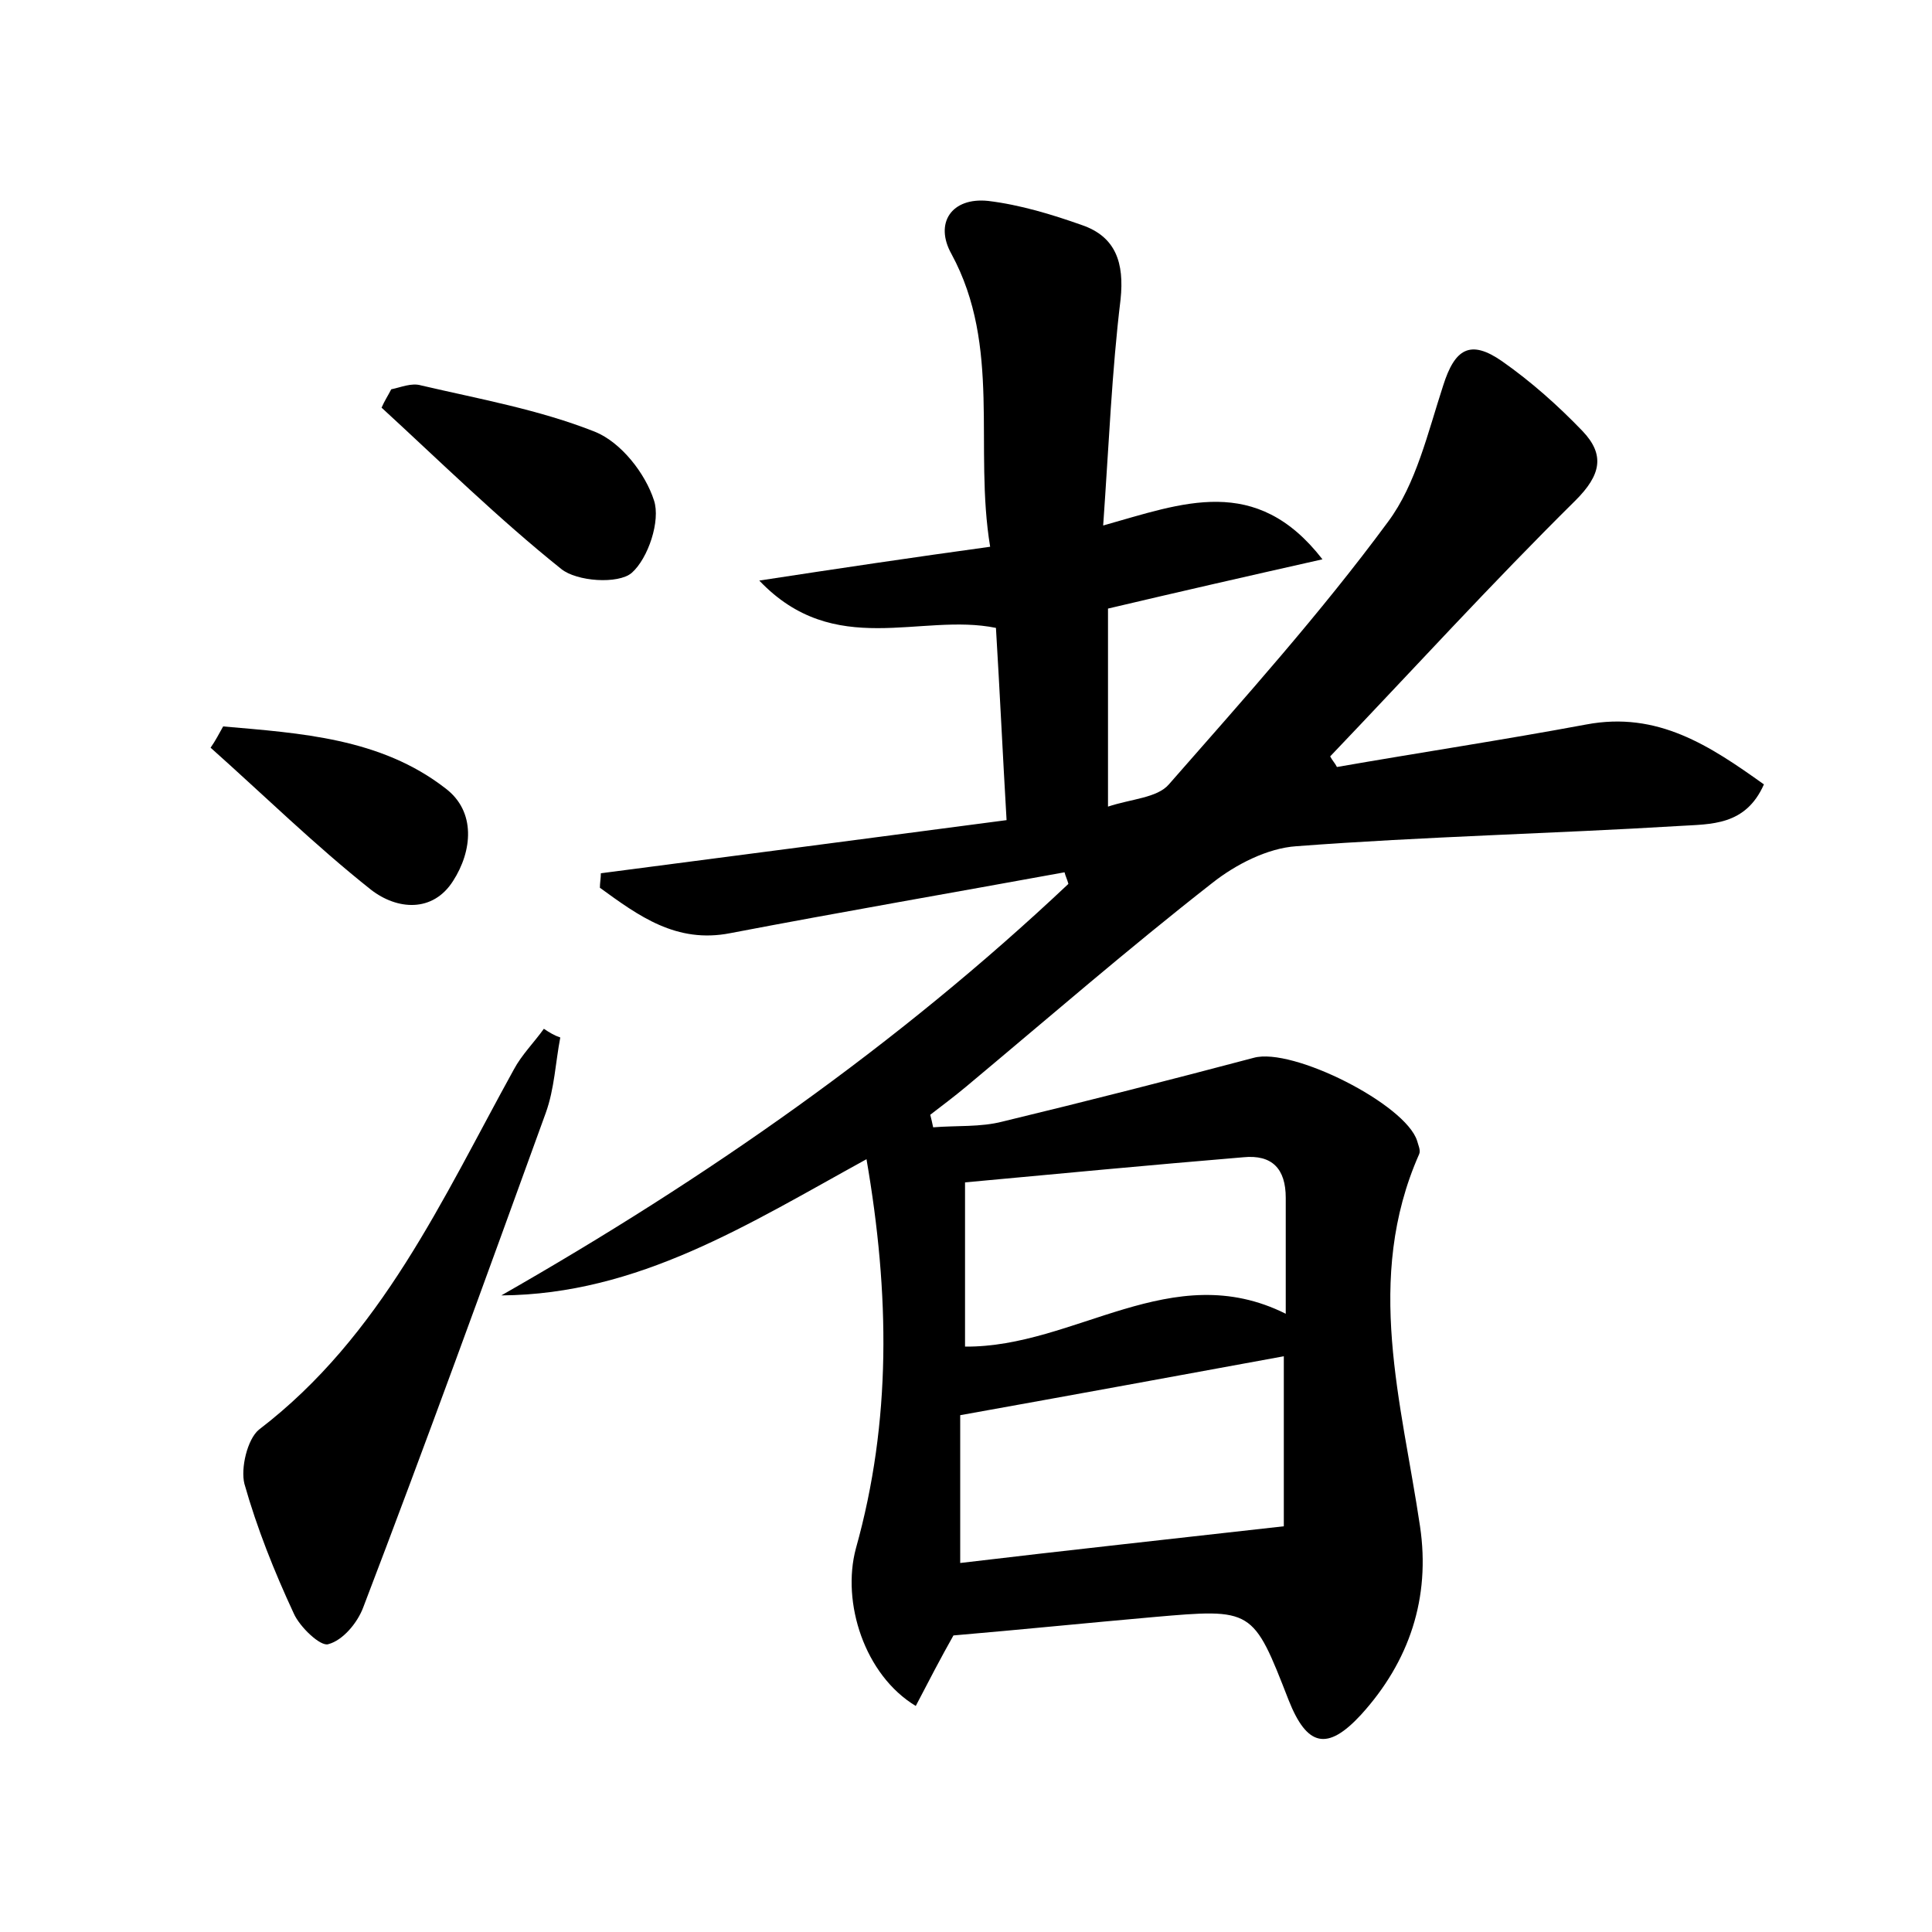 <?xml version="1.0" encoding="utf-8"?>
<!-- Generator: Adobe Illustrator 22.0.0, SVG Export Plug-In . SVG Version: 6.00 Build 0)  -->
<svg version="1.1" id="图层_1" xmlns="http://www.w3.org/2000/svg" xmlns:xlink="http://www.w3.org/1999/xlink" x="0px" y="0px"
	 viewBox="0 0 200 200" style="enable-background:new 0 0 200 200;" xml:space="preserve">
<style type="text/css">
	.st1{fill:#010000;}
	.st4{fill:#fbfafc;}
</style>
<g>
	
	<path d="M102.5,56.6c-1.7-10.3,1.2-20.7-4-30.3c-1.8-3.2,0-5.9,3.8-5.5c3.3,0.4,6.6,1.4,9.7,2.5c3.5,1.2,4.4,3.9,4,7.7
		c-0.9,7.4-1.2,14.9-1.8,23.4c8.2-2.3,15.8-5.4,22.7,3.5c-8,1.8-15,3.4-22.2,5.1c0,6.5,0,13,0,20.5c2.4-0.8,5.1-0.9,6.3-2.3
		c7.8-8.9,15.7-17.7,22.7-27.2c2.9-3.9,4.1-9.2,5.7-14.1c1.2-3.8,2.8-4.8,6.1-2.5c3,2.1,5.8,4.6,8.3,7.2c2.4,2.5,1.9,4.6-0.7,7.2
		c-8.7,8.6-16.9,17.6-25.4,26.5c0.2,0.4,0.5,0.7,0.7,1.1c8.6-1.5,17.2-2.8,25.8-4.4c7.4-1.4,12.8,2.2,18.4,6.2
		c-1.9,4.3-5.5,4.1-8.7,4.3c-13.2,0.8-26.5,1.1-39.7,2.1c-3,0.2-6.3,1.9-8.7,3.8c-8.7,6.8-17,14-25.5,21.1c-1.2,1-2.4,1.9-3.7,2.9
		c0.1,0.4,0.2,0.8,0.3,1.3c2.4-0.2,4.9,0,7.2-0.6c8.7-2.1,17.3-4.3,26-6.6c4-1.1,15.7,4.8,16.9,8.6c0.1,0.4,0.4,1,0.2,1.4
		c-5.7,12.9-1.8,25.7,0.1,38.5c1.1,7.4-1.1,14-6.1,19.5c-3.5,3.8-5.6,3.3-7.5-1.5c-3.7-9.5-3.7-9.5-14-8.6
		c-6.8,0.6-13.7,1.3-20.7,1.9c-1.3,2.3-2.6,4.8-3.9,7.3c-5.3-3.2-7.7-10.7-6.2-16.3c3.7-13.2,3.5-26.4,1.1-40.3
		c-12.2,6.7-23.6,14-37.8,14.1c21.2-12.1,41-25.9,58.7-42.6c-0.1-0.4-0.3-0.8-0.4-1.2c-11.5,2.1-23.1,4.1-34.6,6.3
		c-5.6,1.1-9.5-1.8-13.5-4.7c0-0.5,0.1-1,0.1-1.5c13.8-1.8,27.6-3.6,42-5.5c-0.4-6.8-0.7-13.3-1.1-19.9c-7.8-1.6-16.7,3.3-24.5-4.9
		C87.1,58.8,94.5,57.7,102.5,56.6z M132.9,140.4c-10.9,2-21.8,4-33.5,6.1c0,4.2,0,9.5,0,15.3c10.9-1.3,22-2.5,33.5-3.8
		C132.9,152.4,132.9,146.5,132.9,140.4z M133.1,136c0-4.4,0-8.2,0-12c0-3-1.4-4.5-4.4-4.2c-9.6,0.8-19.1,1.7-28.8,2.6
		c0,6.4,0,11.6,0,17C111.3,139.5,121.3,130.1,133.1,136z"/>
	<path d="M58,107.4c-0.5,2.6-0.6,5.3-1.5,7.8c-6.2,17.1-12.4,34.2-18.9,51.2c-0.6,1.6-2.1,3.4-3.6,3.8c-0.8,0.3-3-1.8-3.6-3.2
		c-2-4.3-3.8-8.8-5.1-13.4c-0.4-1.6,0.3-4.6,1.5-5.6c12.7-9.7,19-23.9,26.4-37.3c0.8-1.5,2.1-2.8,3.1-4.2
		C56.9,106.9,57.4,107.2,58,107.4z"/>
	<path d="M40.5,40.3c1-0.2,2.1-0.7,3.1-0.4c6,1.4,12.2,2.5,18,4.8c2.7,1.1,5.2,4.3,6.1,7.1c0.7,2.1-0.6,6-2.3,7.5
		c-1.4,1.2-5.7,0.9-7.3-0.4c-6.5-5.2-12.5-11.1-18.6-16.7C39.8,41.5,40.2,40.9,40.5,40.3z"/>
	<path d="M23.1,75.2c8,0.7,16.3,1.2,23,6.4c3.2,2.4,2.8,6.5,0.8,9.6c-2.1,3.3-5.8,3-8.5,0.9c-5.8-4.6-11.1-9.8-16.6-14.7
		C22.3,76.7,22.7,75.9,23.1,75.2z"/>
	
	
</g>
</svg>
